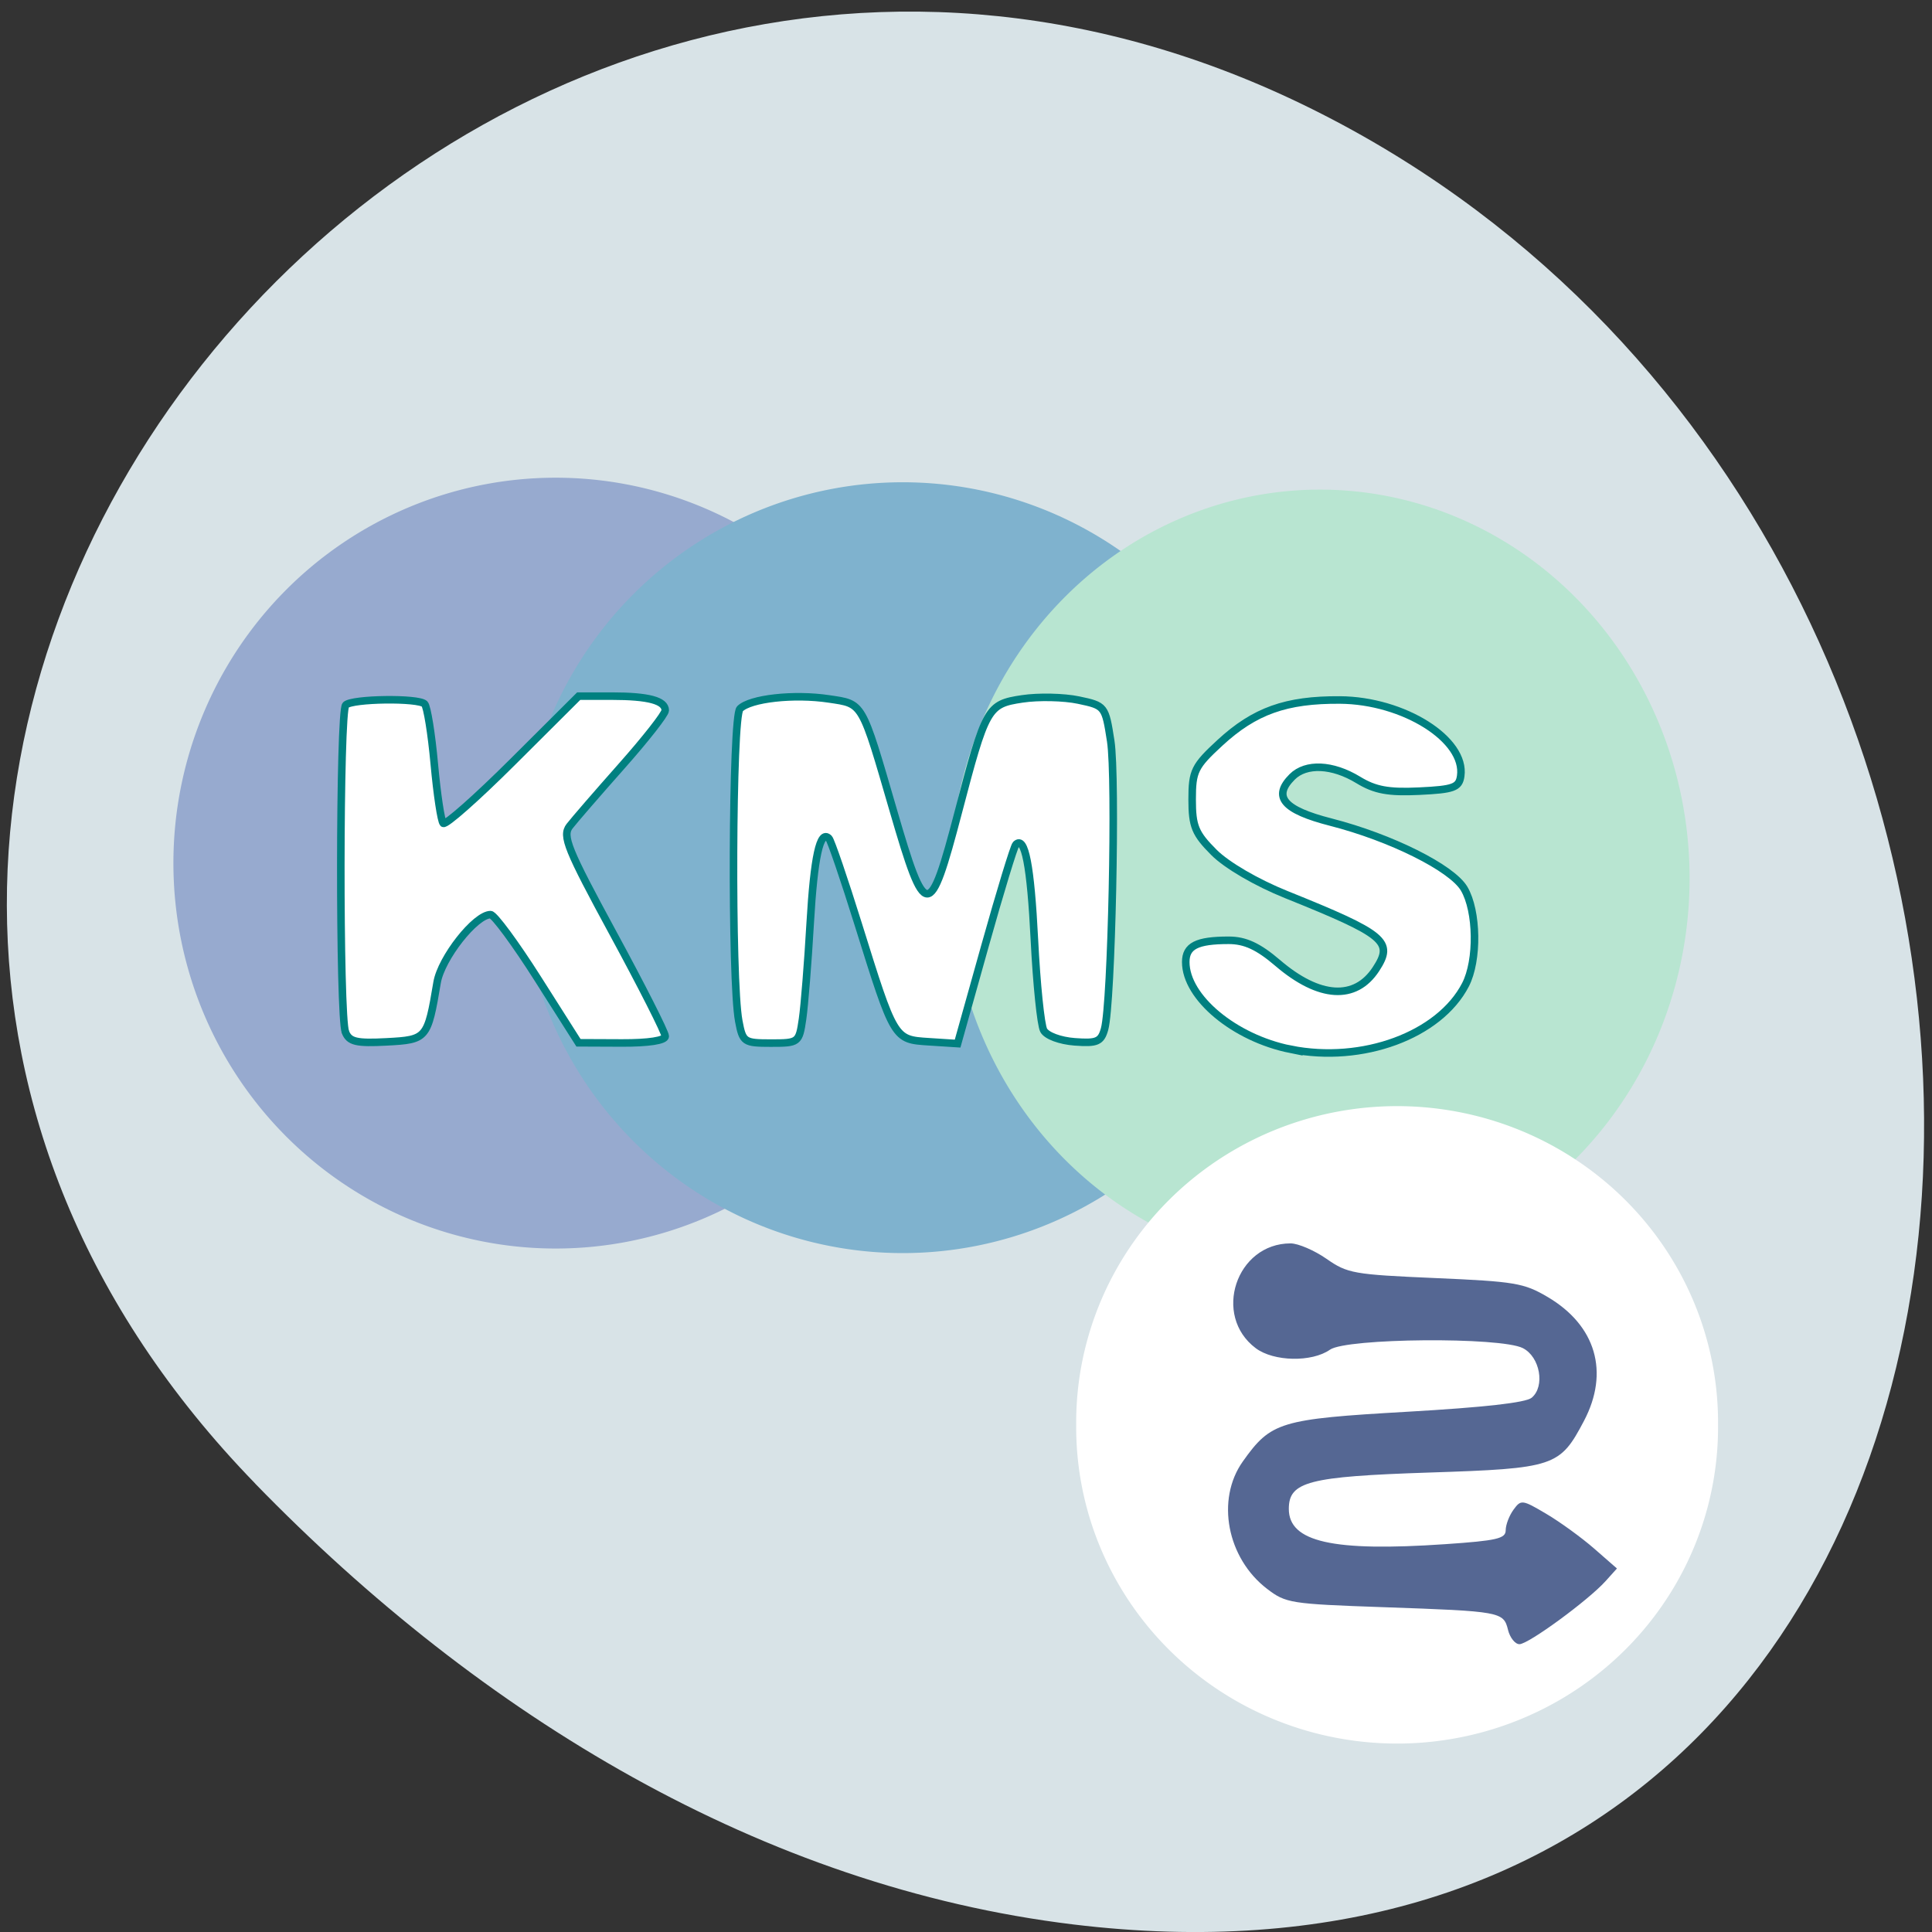 <svg xmlns="http://www.w3.org/2000/svg" viewBox="0 0 256 256"><rect x="0" y="0" width="256" height="256" fill="#333333" stroke="none"/><g fill="#d8e3e7" color="#000"><path d="m 59.778 1025.68 c 95.24 84.46 241.79 -48.767 182.53 -160.27 -59.906 -112.74 -258.16 -82.69 -241.3 55.767 5.02 41.2 27.695 76.954 58.764 104.51 z" transform="matrix(-0.091 -0.994 -0.986 0 1050.58 256)"/></g><path d="m 117.51 120.18 a 43.854 48.963 0 1 1 -87.71 0 43.854 48.963 0 1 1 87.71 0 z" transform="matrix(1.155 0 0 1.043 -11.442 -10.98)" fill="#97aacf"/><path transform="matrix(1.155 0 0 1.043 34.541 -10.376)" d="m 117.51 120.18 a 43.854 48.963 0 1 1 -87.71 0 43.854 48.963 0 1 1 87.71 0 z" fill="#7fb2ce"/><path d="m 232.47 119.76 a 42.15 48.537 0 1 1 -84.3 0 42.15 48.537 0 1 1 84.3 0 z" transform="matrix(1.162 0 0 1.061 -46.25 -10.691)" fill="#b8e5d1"/><g fill="#fff"><g stroke="#008080"><path d="m 97.89 135.29 c -1.017 -5.42 -0.885 -40.31 0.156 -41.37 1.35 -1.363 7.149 -2.01 11.801 -1.308 4.548 0.682 4.289 0.233 8.534 14.826 4.252 14.617 4.81 14.63 8.597 0.187 3.648 -13.913 3.883 -14.33 8.482 -15.02 2.151 -0.323 5.503 -0.25 7.45 0.16 3.505 0.739 3.547 0.793 4.266 5.429 0.759 4.89 0.123 34.745 -0.812 38.15 -0.465 1.692 -1.01 1.924 -3.96 1.703 -1.947 -0.146 -3.719 -0.807 -4.111 -1.534 -0.379 -0.703 -0.932 -6.101 -1.229 -11.997 -0.495 -9.835 -1.266 -13.801 -2.454 -12.614 -0.253 0.253 -2.094 6.292 -4.091 13.42 l -3.631 12.961 l -3.825 -0.246 c -4.59 -0.296 -4.556 -0.239 -9.341 -15.573 -1.868 -5.987 -3.618 -11.11 -3.89 -11.379 -1.172 -1.172 -1.97 2.463 -2.48 11.291 -0.3 5.2 -0.755 10.891 -1.011 12.647 -0.457 3.131 -0.538 3.193 -4.184 3.193 -3.563 0 -3.741 -0.122 -4.268 -2.93 z"/><path d="m 171.02 139.04 c -7.444 -1.491 -13.902 -6.864 -13.902 -11.565 0 -2.133 1.476 -2.882 5.682 -2.882 2.19 0 3.928 0.804 6.507 3.01 5.492 4.701 10.271 5 13.01 0.813 2.389 -3.646 1.248 -4.595 -11.879 -9.88 -3.934 -1.584 -7.878 -3.883 -9.58 -5.585 -2.492 -2.492 -2.893 -3.463 -2.893 -7.01 0 -3.77 0.315 -4.411 3.691 -7.523 4.582 -4.223 8.766 -5.715 15.894 -5.666 8.446 0.058 16.694 5.252 16 10.08 -0.217 1.52 -0.948 1.786 -5.489 2 -4.085 0.196 -5.866 -0.131 -8.089 -1.487 -3.41 -2.079 -6.916 -2.242 -8.751 -0.407 -2.645 2.645 -1.152 4.394 5.127 6 7.971 2.044 16.03 6.068 17.654 8.812 1.76 2.979 1.852 9.506 0.181 12.738 -3.458 6.688 -13.66 10.45 -23.17 8.546 z"/><path d="m 45.775 136.77 c -0.843 -2.056 -0.809 -42.509 0.037 -43.35 0.843 -0.843 9.626 -0.962 10.449 -0.141 0.338 0.337 0.916 3.916 1.284 7.953 0.368 4.04 0.903 7.573 1.188 7.859 0.286 0.286 4.441 -3.389 9.234 -8.166 l 8.715 -8.685 h 4.386 c 4.86 0 7.08 0.594 7.08 1.894 0 0.473 -2.595 3.785 -5.766 7.36 -3.171 3.575 -6.28 7.165 -6.907 7.978 -0.998 1.294 -0.278 3.069 5.766 14.202 3.799 6.998 6.907 13.13 6.907 13.636 0 0.561 -2.213 0.903 -5.748 0.889 l -5.748 -0.024 l -5.391 -8.491 c -2.965 -4.67 -5.782 -8.491 -6.259 -8.491 -2.01 0 -6.541 5.761 -7.086 9 -1.253 7.451 -1.361 7.578 -6.674 7.859 -4.01 0.212 -4.947 -0.008 -5.468 -1.277 z"/></g><path d="m 237.58 191.28 a 39.596 41.725 0 1 1 -79.19 0 39.596 41.725 0 1 1 79.19 0 z" transform="matrix(1.074 0 0 1.005 -27.51 -3.437)"/></g><path d="m 199.82 215.96 c -0.6 -2.397 -0.921 -2.456 -16.525 -3 -12.317 -0.432 -12.914 -0.526 -15.403 -2.431 -5.315 -4.068 -6.793 -11.832 -3.213 -16.876 3.731 -5.258 4.929 -5.62 21.756 -6.586 10.242 -0.588 15.735 -1.206 16.518 -1.858 1.809 -1.506 1.11 -5.426 -1.173 -6.578 -2.966 -1.498 -23.358 -1.331 -25.55 0.209 -2.4 1.687 -7.456 1.587 -9.833 -0.193 -5.777 -4.327 -2.601 -13.891 4.613 -13.891 1 0 3.146 0.922 4.764 2.049 2.778 1.935 3.579 2.077 14.409 2.546 10.552 0.457 11.74 0.656 14.869 2.496 6.416 3.773 8.236 9.971 4.827 16.44 -3.193 6.06 -3.878 6.287 -20.51 6.834 -15.985 0.526 -18.594 1.202 -18.594 4.815 0 4.382 5.813 5.695 20.707 4.676 6.863 -0.469 8.03 -0.738 8.03 -1.849 0 -0.715 0.464 -1.936 1.032 -2.715 0.996 -1.366 1.148 -1.347 4.348 0.545 1.824 1.078 4.678 3.149 6.341 4.601 l 3.02 2.64 l -1.509 1.676 c -2.289 2.543 -10.223 8.354 -11.408 8.354 -0.575 0 -1.259 -0.857 -1.521 -1.903 z" fill="#556793"/></svg>